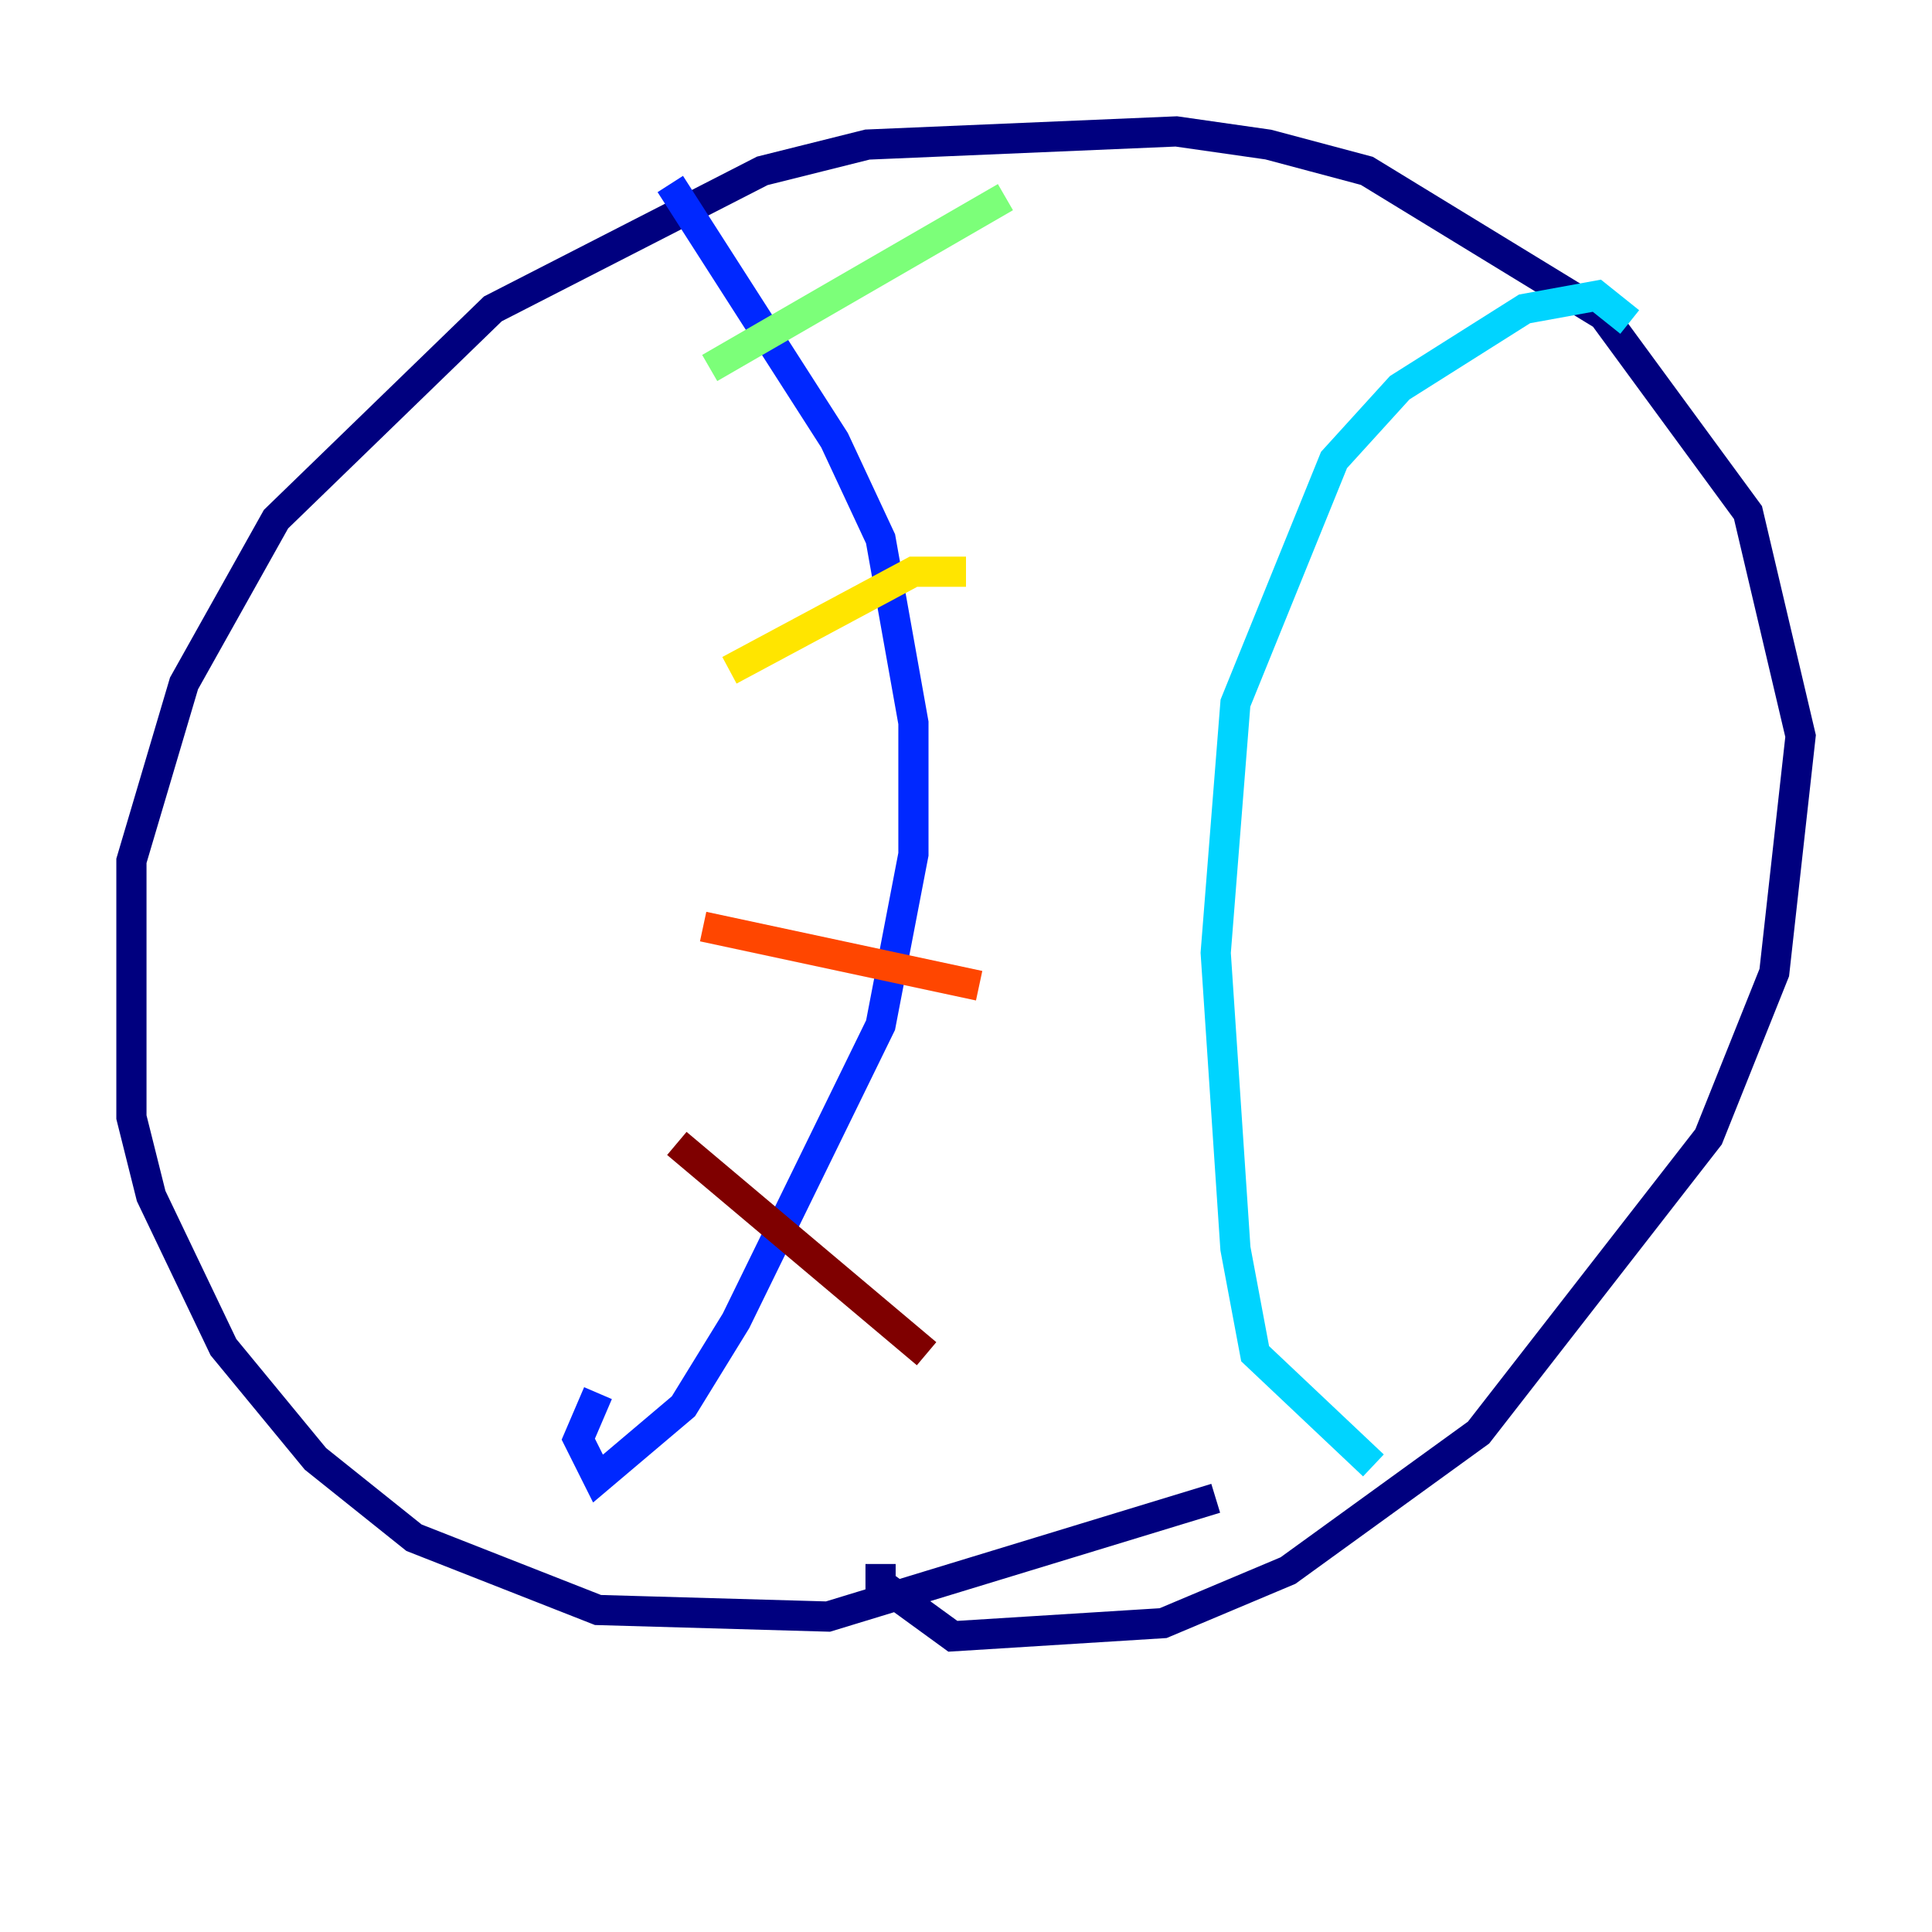 <?xml version="1.0" encoding="utf-8" ?>
<svg baseProfile="tiny" height="128" version="1.2" viewBox="0,0,128,128" width="128" xmlns="http://www.w3.org/2000/svg" xmlns:ev="http://www.w3.org/2001/xml-events" xmlns:xlink="http://www.w3.org/1999/xlink"><defs /><polyline fill="none" points="80.544,99.265 54.857,107.102 39.619,106.667 27.429,101.878 20.898,96.653 14.803,89.252 10.014,79.238 8.707,74.014 8.707,57.034 12.191,45.279 18.286,34.395 32.653,20.463 50.503,11.32 57.469,9.578 77.932,8.707 84.027,9.578 90.558,11.32 106.231,20.898 115.809,33.959 119.293,48.762 117.551,64.435 113.197,75.32 97.959,94.912 85.333,104.054 77.061,107.537 63.129,108.408 58.34,104.925 58.34,103.619" stroke="#00007f" stroke-width="2" /><polyline fill="none" points="44.408,12.191 55.292,29.17 58.34,35.701 60.517,47.891 60.517,56.599 58.34,67.918 48.762,87.51 45.279,93.17 39.619,97.959 38.313,95.347 39.619,92.299" stroke="#0028ff" stroke-width="2" /><polyline fill="none" points="90.993,97.088 83.156,89.687 81.85,82.721 80.544,63.129 81.85,46.585 88.381,30.476 92.735,25.687 101.007,20.463 105.796,19.592 107.973,21.333" stroke="#00d4ff" stroke-width="2" /><polyline fill="none" points="47.02,24.381 66.612,13.061" stroke="#7cff79" stroke-width="2" /><polyline fill="none" points="48.327,44.408 60.517,37.878 64.0,37.878" stroke="#ffe500" stroke-width="2" /><polyline fill="none" points="46.585,61.388 64.871,65.306" stroke="#ff4600" stroke-width="2" /><polyline fill="none" points="44.843,75.755 61.388,89.687" stroke="#7f0000" stroke-width="2" /></svg>